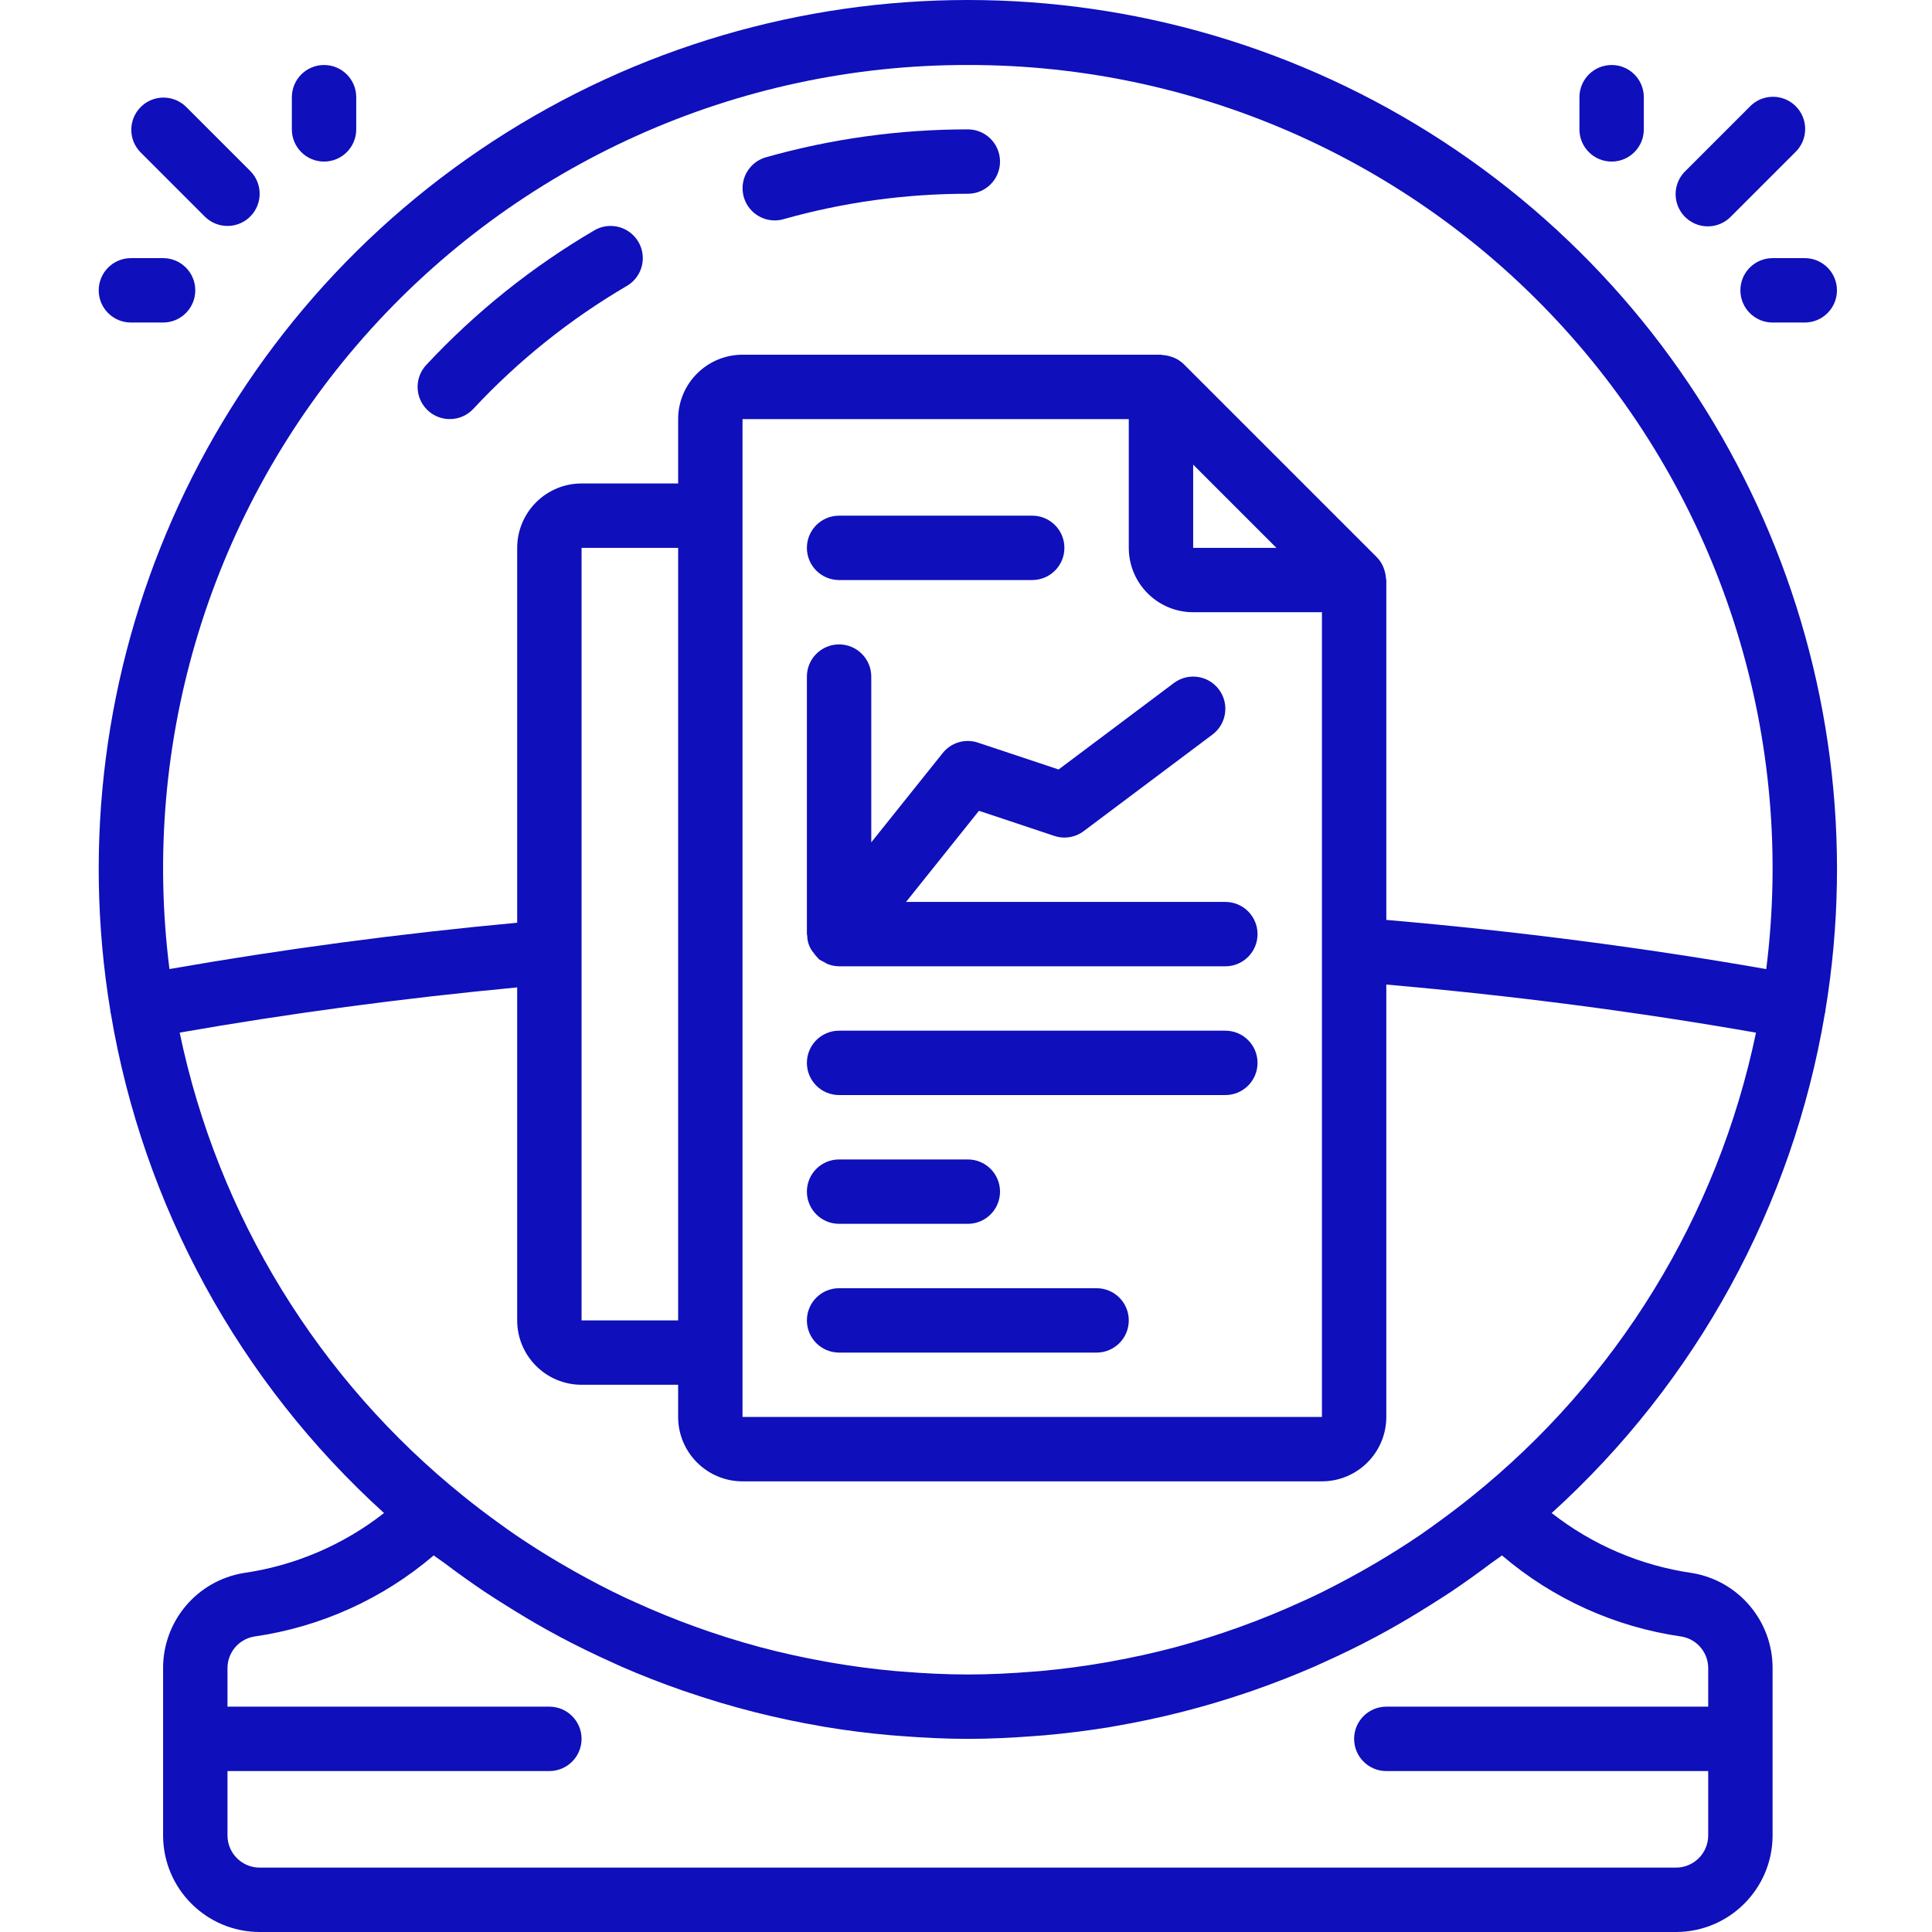 <?xml version="1.0"?>
<svg xmlns="http://www.w3.org/2000/svg" height="512px" viewBox="-26 0 512 512.165" width="512px" class=""><g><path d="m3.188 268.07c.016.09-.023.176-.004.27.016.094.086.172.102.273 8.566 51.047 34.086 97.719 72.434 132.484-10.797 8.461-23.625 13.945-37.203 15.902-12.34 2.035-21.383 12.715-21.363 25.223v44.344c.016 14.129 11.469 25.582 25.602 25.598h375.465c14.133-.016 25.586-11.469 25.602-25.598v-44.344c.023-12.504-9.02-23.184-21.359-25.223-13.578-1.957-26.406-7.441-37.203-15.902 38.352-34.766 63.867-81.438 72.434-132.484.023-.102.086-.172.102-.273.02-.102-.016-.18-.004-.27 14.945-90.168-24.82-180.641-101.352-230.602-76.535-49.957-175.359-49.957-251.891 0-76.531 49.961-116.297 140.434-101.355 230.602zm368.891 144.262c13.492 11.527 29.984 18.984 47.551 21.504h.008c4.109.676 7.121 4.227 7.117 8.391v10.203h-85.332c-4.715 0-8.535 3.824-8.535 8.535 0 4.711 3.82 8.535 8.535 8.535h85.332v17.066c-.004 4.711-3.824 8.527-8.535 8.531h-375.465c-4.711-.004-8.527-3.82-8.535-8.531v-17.066h85.336c4.711 0 8.531-3.824 8.531-8.535 0-4.711-3.82-8.535-8.531-8.535h-85.336v-10.207c-.004-4.164 3.016-7.719 7.129-8.391 17.566-2.52 34.055-9.977 47.547-21.504.938.73 1.945 1.348 2.891 2.062 3.457 2.617 6.988 5.137 10.594 7.566 1.754 1.172 3.535 2.289 5.32 3.41 3.742 2.367 7.539 4.648 11.422 6.801 1.074.594 2.145 1.184 3.227 1.758 4.574 2.441 9.25 4.707 13.996 6.84.812.363 1.609.746 2.426 1.102 5.266 2.293 10.633 4.387 16.102 6.281.527.184 1.055.359 1.586.539 11.453 3.898 23.199 6.883 35.125 8.922.426.07.852.156 1.281.227 5.695.941 11.457 1.668 17.289 2.176.949.086 1.898.145 2.848.215 5.785.445 11.598.738 17.488.738 5.887 0 11.703-.293 17.48-.73.949-.074 1.898-.133 2.848-.219 5.828-.512 11.594-1.234 17.289-2.172.426-.07.855-.156 1.281-.23 11.926-2.039 23.672-5.02 35.125-8.918.531-.18 1.059-.355 1.586-.539 5.461-1.902 10.828-4 16.102-6.285.812-.352 1.613-.734 2.426-1.098 4.746-2.133 9.426-4.398 13.992-6.84 1.086-.574 2.156-1.168 3.23-1.758 3.879-2.156 7.68-4.438 11.422-6.801 1.785-1.125 3.566-2.242 5.32-3.414 3.605-2.422 7.137-4.941 10.594-7.562.953-.719 1.957-1.336 2.895-2.066zm-8.086-15.543c-2.77 2.223-5.586 4.375-8.449 6.453-1.691 1.23-3.383 2.461-5.113 3.645-3.789 2.574-7.652 5.02-11.59 7.34-1.348.801-2.711 1.578-4.078 2.348-4.438 2.484-8.934 4.852-13.527 7.008-.746.352-1.512.684-2.262 1.023-10.742 4.914-21.871 8.93-33.273 12.008l-.09.023c-5.676 1.52-11.426 2.773-17.219 3.82-.531.098-1.062.195-1.598.285-5.578.969-11.195 1.711-16.859 2.23-.723.066-1.449.105-2.176.172-5.73.461-11.488.754-17.27.754-5.785 0-11.543-.293-17.273-.758-.727-.062-1.453-.102-2.18-.172-5.656-.52-11.277-1.262-16.859-2.23-.531-.09-1.062-.188-1.594-.285-5.793-1.047-11.543-2.305-17.219-3.82l-.09-.027c-11.402-3.074-22.527-7.09-33.27-12.004-.75-.34-1.516-.672-2.262-1.023-4.594-2.156-9.094-4.523-13.527-7.004-1.367-.77-2.73-1.551-4.078-2.352-3.938-2.316-7.801-4.766-11.59-7.34-1.73-1.18-3.422-2.414-5.113-3.641-2.871-2.078-5.688-4.23-8.449-6.457-38.66-31.02-65.332-74.52-75.434-123.043 28.883-5.066 58.883-9.094 89.469-11.984v88.273c.012 9.422 7.645 17.055 17.066 17.066h25.602v8.535c.012 9.418 7.645 17.055 17.066 17.066h153.602c9.418-.012 17.055-7.648 17.066-17.066v-114.629c33.59 2.93 66.453 7.211 98 12.75-10.105 48.523-36.773 92.02-75.43 123.035zm-51.699-251.551h-22.074v-22.074zm-22.074 17.059h34.137v213.336h-153.602v-264.535h102.398v34.133c.012 9.422 7.648 17.059 17.066 17.066zm-136.531 187.734h-25.602v-204.801h25.602zm76.801-332.801c61.203-.113 119.496 26.117 160.008 71.992 40.512 45.875 59.324 106.965 51.641 167.684-32.426-5.688-66.207-10.066-100.715-13.043v-90.098c0-.188-.098-.352-.109-.539-.047-.746-.191-1.484-.434-2.191-.082-.273-.18-.543-.289-.809-.402-.926-.969-1.77-1.668-2.496l-51.203-51.199c-.73-.707-1.586-1.281-2.52-1.684-.238-.109-.48-.176-.73-.262-.746-.262-1.527-.418-2.316-.461-.16-.008-.305-.094-.465-.094h-110.934c-9.422.012-17.055 7.645-17.066 17.066v17.066h-25.602c-9.422.012-17.055 7.645-17.066 17.066v99.379c-31.504 2.926-62.422 7.062-92.184 12.285-7.68-60.715 11.133-121.805 51.645-167.676 40.512-45.875 98.805-72.102 160.008-71.988zm0 0" data-original="#000000" class="active-path" data-old_color="#000000" fill="#0F0FBB"/><path d="m179.285 58.43c.785.004 1.57-.105 2.324-.324 15.902-4.484 32.352-6.75 48.879-6.742 4.711 0 8.531-3.82 8.531-8.531 0-4.715-3.82-8.535-8.531-8.535-18.098-.012-36.105 2.477-53.523 7.395-4.094 1.16-6.703 5.164-6.117 9.379.582 4.215 4.184 7.355 8.438 7.359zm0 0" data-original="#000000" class="active-path" data-old_color="#000000" fill="#0F0FBB"/><path d="m93.156 111.098c2.371.004 4.633-.98 6.242-2.715 11.91-12.785 25.617-23.762 40.695-32.586 2.633-1.539 4.242-4.363 4.227-7.414-.016-3.051-1.66-5.855-4.309-7.367-2.648-1.508-5.902-1.492-8.535.051-16.512 9.664-31.523 21.684-44.562 35.684-2.316 2.484-2.938 6.105-1.582 9.219s4.43 5.129 7.824 5.129zm0 0" data-original="#000000" class="active-path" data-old_color="#000000" fill="#0F0FBB"/><path d="m437.789 28.266-17.066 17.066c-2.219 2.141-3.109 5.316-2.328 8.297.781 2.984 3.109 5.316 6.094 6.098s6.156-.109 8.297-2.328l17.066-17.066c2.219-2.145 3.109-5.316 2.328-8.301-.781-2.98-3.109-5.312-6.094-6.094-2.984-.781-6.156.109-8.297 2.328zm0 0" data-original="#000000" class="active-path" data-old_color="#000000" fill="#0F0FBB"/><path d="m401.152 42.832c4.715 0 8.535-3.82 8.535-8.535v-8.531c0-4.715-3.82-8.535-8.535-8.535-4.711 0-8.531 3.82-8.531 8.535v8.531c0 4.715 3.82 8.535 8.531 8.535zm0 0" data-original="#000000" class="active-path" data-old_color="#000000" fill="#0F0FBB"/><path d="m435.285 76.965c0 4.711 3.824 8.535 8.535 8.535h8.535c4.711 0 8.531-3.824 8.531-8.535 0-4.711-3.82-8.535-8.531-8.535h-8.535c-4.711 0-8.535 3.824-8.535 8.535zm0 0" data-original="#000000" class="active-path" data-old_color="#000000" fill="#0F0FBB"/><path d="m34.219 59.898c3.453 0 6.562-2.078 7.883-5.27 1.32-3.188.59-6.855-1.848-9.297l-17.066-17.066c-3.348-3.234-8.672-3.188-11.961.102-3.293 3.293-3.34 8.617-.105 11.965l17.066 17.066c1.598 1.602 3.77 2.504 6.031 2.5zm0 0" data-original="#000000" class="active-path" data-old_color="#000000" fill="#0F0FBB"/><path d="m68.355 34.297v-8.531c0-4.715-3.82-8.535-8.535-8.535-4.711 0-8.535 3.82-8.535 8.535v8.531c0 4.715 3.824 8.535 8.535 8.535 4.715 0 8.535-3.82 8.535-8.535zm0 0" data-original="#000000" class="active-path" data-old_color="#000000" fill="#0F0FBB"/><path d="m.086 76.965c0 4.711 3.82 8.535 8.535 8.535h8.531c4.715 0 8.535-3.824 8.535-8.535 0-4.711-3.82-8.535-8.535-8.535h-8.531c-4.715 0-8.535 3.824-8.535 8.535zm0 0" data-original="#000000" class="active-path" data-old_color="#000000" fill="#0F0FBB"/><path d="m233.188 196.875c-3.391-1.145-7.133-.043-9.363 2.758l-18.938 23.672v-43.941c0-4.711-3.82-8.531-8.531-8.531-4.715 0-8.535 3.82-8.535 8.531v68.27c0 .16.086.293.09.453.02 1.648.613 3.238 1.676 4.496.332.492.711.945 1.137 1.359.121.105.172.254.301.355.402.273.832.508 1.277.703.316.207.648.387.988.547.977.395 2.016.602 3.066.617h102.398c4.711 0 8.531-3.82 8.531-8.531 0-4.715-3.82-8.535-8.531-8.535h-84.645l19.324-24.156 19.953 6.648c2.656.895 5.582.422 7.82-1.266l34.133-25.598c3.77-2.828 4.535-8.18 1.707-11.949-2.828-3.77-8.176-4.535-11.945-1.707l-30.555 22.918zm0 0" data-original="#000000" class="active-path" data-old_color="#000000" fill="#0F0FBB"/><path d="m298.754 273.23h-102.398c-4.715 0-8.535 3.82-8.535 8.535 0 4.711 3.82 8.531 8.535 8.531h102.398c4.711 0 8.531-3.82 8.531-8.531 0-4.715-3.82-8.535-8.531-8.535zm0 0" data-original="#000000" class="active-path" data-old_color="#000000" fill="#0F0FBB"/><path d="m196.355 324.43h34.133c4.711 0 8.531-3.82 8.531-8.531 0-4.715-3.82-8.535-8.531-8.535h-34.133c-4.715 0-8.535 3.82-8.535 8.535 0 4.711 3.82 8.531 8.535 8.531zm0 0" data-original="#000000" class="active-path" data-old_color="#000000" fill="#0F0FBB"/><path d="m264.621 341.5h-68.266c-4.715 0-8.535 3.82-8.535 8.531 0 4.715 3.82 8.535 8.535 8.535h68.266c4.711 0 8.531-3.82 8.531-8.535 0-4.711-3.82-8.531-8.531-8.531zm0 0" data-original="#000000" class="active-path" data-old_color="#000000" fill="#0F0FBB"/><path d="m196.355 153.766h51.199c4.711 0 8.531-3.82 8.531-8.535 0-4.711-3.82-8.531-8.531-8.531h-51.199c-4.715 0-8.535 3.82-8.535 8.531 0 4.715 3.82 8.535 8.535 8.535zm0 0" data-original="#000000" class="active-path" data-old_color="#000000" fill="#0F0FBB"/></g> </svg>
